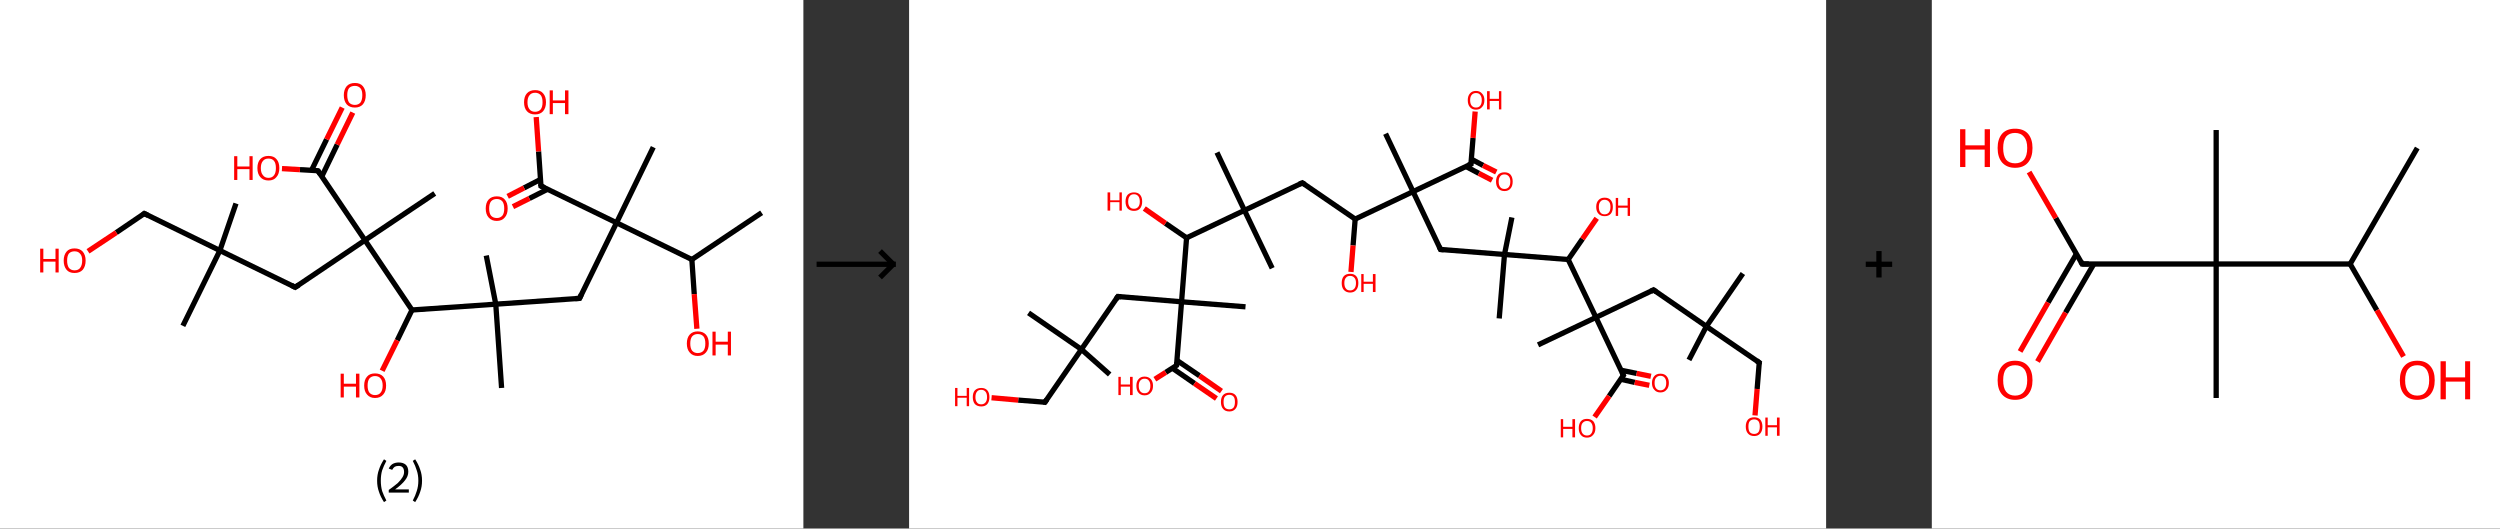 <?xml version='1.0' encoding='ASCII' standalone='yes'?>
<svg xmlns="http://www.w3.org/2000/svg" xmlns:xlink="http://www.w3.org/1999/xlink" version="1.1" width="946.0px" viewBox="0 0 946.0 200.0" height="200.0px">
  <rect x="0" y="0" width="946.0" height="200.0" fill="#333333" stroke="none"/>
  <g>
    <g transform="translate(0, 0) scale(1 1) "><!-- END OF HEADER -->
<rect style="opacity:1.0;fill:#FFFFFF;stroke:none" width="304.0" height="200.0" x="0.0" y="0.0"> </rect>
<path class="bond-0 atom-0 atom-1" d="M 288.2,80.5 L 261.8,98.2" style="fill:none;fill-rule:evenodd;stroke:#000000;stroke-width:2.0px;stroke-linecap:butt;stroke-linejoin:miter;stroke-opacity:1"/>
<path class="bond-1 atom-1 atom-2" d="M 261.8,98.2 L 262.7,111.3" style="fill:none;fill-rule:evenodd;stroke:#000000;stroke-width:2.0px;stroke-linecap:butt;stroke-linejoin:miter;stroke-opacity:1"/>
<path class="bond-1 atom-1 atom-2" d="M 262.7,111.3 L 263.7,124.4" style="fill:none;fill-rule:evenodd;stroke:#FF0000;stroke-width:2.0px;stroke-linecap:butt;stroke-linejoin:miter;stroke-opacity:1"/>
<path class="bond-2 atom-1 atom-3" d="M 261.8,98.2 L 233.3,84.3" style="fill:none;fill-rule:evenodd;stroke:#000000;stroke-width:2.0px;stroke-linecap:butt;stroke-linejoin:miter;stroke-opacity:1"/>
<path class="bond-3 atom-3 atom-4" d="M 233.3,84.3 L 247.2,55.7" style="fill:none;fill-rule:evenodd;stroke:#000000;stroke-width:2.0px;stroke-linecap:butt;stroke-linejoin:miter;stroke-opacity:1"/>
<path class="bond-4 atom-3 atom-5" d="M 233.3,84.3 L 219.3,112.9" style="fill:none;fill-rule:evenodd;stroke:#000000;stroke-width:2.0px;stroke-linecap:butt;stroke-linejoin:miter;stroke-opacity:1"/>
<path class="bond-5 atom-5 atom-6" d="M 219.3,112.9 L 187.6,115.1" style="fill:none;fill-rule:evenodd;stroke:#000000;stroke-width:2.0px;stroke-linecap:butt;stroke-linejoin:miter;stroke-opacity:1"/>
<path class="bond-6 atom-6 atom-7" d="M 187.6,115.1 L 184.0,96.7" style="fill:none;fill-rule:evenodd;stroke:#000000;stroke-width:2.0px;stroke-linecap:butt;stroke-linejoin:miter;stroke-opacity:1"/>
<path class="bond-7 atom-6 atom-8" d="M 187.6,115.1 L 189.8,146.8" style="fill:none;fill-rule:evenodd;stroke:#000000;stroke-width:2.0px;stroke-linecap:butt;stroke-linejoin:miter;stroke-opacity:1"/>
<path class="bond-8 atom-6 atom-9" d="M 187.6,115.1 L 155.9,117.3" style="fill:none;fill-rule:evenodd;stroke:#000000;stroke-width:2.0px;stroke-linecap:butt;stroke-linejoin:miter;stroke-opacity:1"/>
<path class="bond-9 atom-9 atom-10" d="M 155.9,117.3 L 150.3,128.8" style="fill:none;fill-rule:evenodd;stroke:#000000;stroke-width:2.0px;stroke-linecap:butt;stroke-linejoin:miter;stroke-opacity:1"/>
<path class="bond-9 atom-9 atom-10" d="M 150.3,128.8 L 144.6,140.3" style="fill:none;fill-rule:evenodd;stroke:#FF0000;stroke-width:2.0px;stroke-linecap:butt;stroke-linejoin:miter;stroke-opacity:1"/>
<path class="bond-10 atom-9 atom-11" d="M 155.9,117.3 L 138.1,90.9" style="fill:none;fill-rule:evenodd;stroke:#000000;stroke-width:2.0px;stroke-linecap:butt;stroke-linejoin:miter;stroke-opacity:1"/>
<path class="bond-11 atom-11 atom-12" d="M 138.1,90.9 L 164.5,73.2" style="fill:none;fill-rule:evenodd;stroke:#000000;stroke-width:2.0px;stroke-linecap:butt;stroke-linejoin:miter;stroke-opacity:1"/>
<path class="bond-12 atom-11 atom-13" d="M 138.1,90.9 L 111.7,108.7" style="fill:none;fill-rule:evenodd;stroke:#000000;stroke-width:2.0px;stroke-linecap:butt;stroke-linejoin:miter;stroke-opacity:1"/>
<path class="bond-13 atom-13 atom-14" d="M 111.7,108.7 L 83.2,94.8" style="fill:none;fill-rule:evenodd;stroke:#000000;stroke-width:2.0px;stroke-linecap:butt;stroke-linejoin:miter;stroke-opacity:1"/>
<path class="bond-14 atom-14 atom-15" d="M 83.2,94.8 L 69.2,123.3" style="fill:none;fill-rule:evenodd;stroke:#000000;stroke-width:2.0px;stroke-linecap:butt;stroke-linejoin:miter;stroke-opacity:1"/>
<path class="bond-15 atom-14 atom-16" d="M 83.2,94.8 L 89.3,77.0" style="fill:none;fill-rule:evenodd;stroke:#000000;stroke-width:2.0px;stroke-linecap:butt;stroke-linejoin:miter;stroke-opacity:1"/>
<path class="bond-16 atom-14 atom-17" d="M 83.2,94.8 L 54.6,80.8" style="fill:none;fill-rule:evenodd;stroke:#000000;stroke-width:2.0px;stroke-linecap:butt;stroke-linejoin:miter;stroke-opacity:1"/>
<path class="bond-17 atom-17 atom-18" d="M 54.6,80.8 L 44.0,88.0" style="fill:none;fill-rule:evenodd;stroke:#000000;stroke-width:2.0px;stroke-linecap:butt;stroke-linejoin:miter;stroke-opacity:1"/>
<path class="bond-17 atom-17 atom-18" d="M 44.0,88.0 L 33.3,95.1" style="fill:none;fill-rule:evenodd;stroke:#FF0000;stroke-width:2.0px;stroke-linecap:butt;stroke-linejoin:miter;stroke-opacity:1"/>
<path class="bond-18 atom-11 atom-19" d="M 138.1,90.9 L 120.3,64.6" style="fill:none;fill-rule:evenodd;stroke:#000000;stroke-width:2.0px;stroke-linecap:butt;stroke-linejoin:miter;stroke-opacity:1"/>
<path class="bond-19 atom-19 atom-20" d="M 121.8,66.7 L 127.6,54.7" style="fill:none;fill-rule:evenodd;stroke:#000000;stroke-width:2.0px;stroke-linecap:butt;stroke-linejoin:miter;stroke-opacity:1"/>
<path class="bond-19 atom-19 atom-20" d="M 127.6,54.7 L 133.5,42.6" style="fill:none;fill-rule:evenodd;stroke:#FF0000;stroke-width:2.0px;stroke-linecap:butt;stroke-linejoin:miter;stroke-opacity:1"/>
<path class="bond-19 atom-19 atom-20" d="M 117.9,64.4 L 123.6,52.7" style="fill:none;fill-rule:evenodd;stroke:#000000;stroke-width:2.0px;stroke-linecap:butt;stroke-linejoin:miter;stroke-opacity:1"/>
<path class="bond-19 atom-19 atom-20" d="M 123.6,52.7 L 129.5,40.7" style="fill:none;fill-rule:evenodd;stroke:#FF0000;stroke-width:2.0px;stroke-linecap:butt;stroke-linejoin:miter;stroke-opacity:1"/>
<path class="bond-20 atom-19 atom-21" d="M 120.3,64.6 L 113.5,64.2" style="fill:none;fill-rule:evenodd;stroke:#000000;stroke-width:2.0px;stroke-linecap:butt;stroke-linejoin:miter;stroke-opacity:1"/>
<path class="bond-20 atom-19 atom-21" d="M 113.5,64.2 L 106.7,63.8" style="fill:none;fill-rule:evenodd;stroke:#FF0000;stroke-width:2.0px;stroke-linecap:butt;stroke-linejoin:miter;stroke-opacity:1"/>
<path class="bond-21 atom-3 atom-22" d="M 233.3,84.3 L 204.7,70.4" style="fill:none;fill-rule:evenodd;stroke:#000000;stroke-width:2.0px;stroke-linecap:butt;stroke-linejoin:miter;stroke-opacity:1"/>
<path class="bond-22 atom-22 atom-23" d="M 204.5,67.9 L 198.3,71.1" style="fill:none;fill-rule:evenodd;stroke:#000000;stroke-width:2.0px;stroke-linecap:butt;stroke-linejoin:miter;stroke-opacity:1"/>
<path class="bond-22 atom-22 atom-23" d="M 198.3,71.1 L 192.1,74.3" style="fill:none;fill-rule:evenodd;stroke:#FF0000;stroke-width:2.0px;stroke-linecap:butt;stroke-linejoin:miter;stroke-opacity:1"/>
<path class="bond-22 atom-22 atom-23" d="M 207.2,71.6 L 200.3,75.1" style="fill:none;fill-rule:evenodd;stroke:#000000;stroke-width:2.0px;stroke-linecap:butt;stroke-linejoin:miter;stroke-opacity:1"/>
<path class="bond-22 atom-22 atom-23" d="M 200.3,75.1 L 194.1,78.2" style="fill:none;fill-rule:evenodd;stroke:#FF0000;stroke-width:2.0px;stroke-linecap:butt;stroke-linejoin:miter;stroke-opacity:1"/>
<path class="bond-23 atom-22 atom-24" d="M 204.7,70.4 L 203.8,57.3" style="fill:none;fill-rule:evenodd;stroke:#000000;stroke-width:2.0px;stroke-linecap:butt;stroke-linejoin:miter;stroke-opacity:1"/>
<path class="bond-23 atom-22 atom-24" d="M 203.8,57.3 L 202.9,44.3" style="fill:none;fill-rule:evenodd;stroke:#FF0000;stroke-width:2.0px;stroke-linecap:butt;stroke-linejoin:miter;stroke-opacity:1"/>
<path d="M 220.0,111.4 L 219.3,112.9 L 217.7,113.0" style="fill:none;stroke:#000000;stroke-width:2.0px;stroke-linecap:butt;stroke-linejoin:miter;stroke-opacity:1;"/>
<path d="M 113.1,107.8 L 111.7,108.7 L 110.3,108.0" style="fill:none;stroke:#000000;stroke-width:2.0px;stroke-linecap:butt;stroke-linejoin:miter;stroke-opacity:1;"/>
<path d="M 56.0,81.5 L 54.6,80.8 L 54.1,81.2" style="fill:none;stroke:#000000;stroke-width:2.0px;stroke-linecap:butt;stroke-linejoin:miter;stroke-opacity:1;"/>
<path d="M 121.2,65.9 L 120.3,64.6 L 120.0,64.5" style="fill:none;stroke:#000000;stroke-width:2.0px;stroke-linecap:butt;stroke-linejoin:miter;stroke-opacity:1;"/>
<path d="M 206.1,71.0 L 204.7,70.4 L 204.6,69.7" style="fill:none;stroke:#000000;stroke-width:2.0px;stroke-linecap:butt;stroke-linejoin:miter;stroke-opacity:1;"/>
<path class="atom-2" d="M 259.9 130.0 Q 259.9 127.8, 261.0 126.6 Q 262.1 125.4, 264.0 125.4 Q 266.0 125.4, 267.1 126.6 Q 268.2 127.8, 268.2 130.0 Q 268.2 132.2, 267.1 133.4 Q 266.0 134.7, 264.0 134.7 Q 262.1 134.7, 261.0 133.4 Q 259.9 132.2, 259.9 130.0 M 264.0 133.6 Q 265.4 133.6, 266.2 132.7 Q 266.9 131.8, 266.9 130.0 Q 266.9 128.2, 266.2 127.3 Q 265.4 126.4, 264.0 126.4 Q 262.7 126.4, 261.9 127.3 Q 261.2 128.2, 261.2 130.0 Q 261.2 131.8, 261.9 132.7 Q 262.7 133.6, 264.0 133.6 " fill="#FF0000"/>
<path class="atom-2" d="M 269.6 125.5 L 270.8 125.5 L 270.8 129.3 L 275.4 129.3 L 275.4 125.5 L 276.6 125.5 L 276.6 134.5 L 275.4 134.5 L 275.4 130.4 L 270.8 130.4 L 270.8 134.5 L 269.6 134.5 L 269.6 125.5 " fill="#FF0000"/>
<path class="atom-10" d="M 128.9 141.4 L 130.1 141.4 L 130.1 145.2 L 134.7 145.2 L 134.7 141.4 L 136.0 141.4 L 136.0 150.4 L 134.7 150.4 L 134.7 146.3 L 130.1 146.3 L 130.1 150.4 L 128.9 150.4 L 128.9 141.4 " fill="#FF0000"/>
<path class="atom-10" d="M 137.8 145.9 Q 137.8 143.7, 138.9 142.5 Q 139.9 141.3, 141.9 141.3 Q 143.9 141.3, 145.0 142.5 Q 146.1 143.7, 146.1 145.9 Q 146.1 148.1, 145.0 149.3 Q 143.9 150.6, 141.9 150.6 Q 140.0 150.6, 138.9 149.3 Q 137.8 148.1, 137.8 145.9 M 141.9 149.5 Q 143.3 149.5, 144.0 148.6 Q 144.8 147.7, 144.8 145.9 Q 144.8 144.1, 144.0 143.2 Q 143.3 142.3, 141.9 142.3 Q 140.6 142.3, 139.8 143.2 Q 139.1 144.1, 139.1 145.9 Q 139.1 147.7, 139.8 148.6 Q 140.6 149.5, 141.9 149.5 " fill="#FF0000"/>
<path class="atom-18" d="M 15.2 94.1 L 16.4 94.1 L 16.4 98.0 L 21.0 98.0 L 21.0 94.1 L 22.2 94.1 L 22.2 103.1 L 21.0 103.1 L 21.0 99.0 L 16.4 99.0 L 16.4 103.1 L 15.2 103.1 L 15.2 94.1 " fill="#FF0000"/>
<path class="atom-18" d="M 24.1 98.6 Q 24.1 96.5, 25.2 95.2 Q 26.2 94.0, 28.2 94.0 Q 30.2 94.0, 31.3 95.2 Q 32.4 96.5, 32.4 98.6 Q 32.4 100.8, 31.3 102.1 Q 30.2 103.3, 28.2 103.3 Q 26.2 103.3, 25.2 102.1 Q 24.1 100.8, 24.1 98.6 M 28.2 102.3 Q 29.6 102.3, 30.3 101.4 Q 31.1 100.4, 31.1 98.6 Q 31.1 96.8, 30.3 96.0 Q 29.6 95.1, 28.2 95.1 Q 26.9 95.1, 26.1 95.9 Q 25.4 96.8, 25.4 98.6 Q 25.4 100.4, 26.1 101.4 Q 26.9 102.3, 28.2 102.3 " fill="#FF0000"/>
<path class="atom-20" d="M 130.1 36.0 Q 130.1 33.9, 131.2 32.6 Q 132.3 31.4, 134.3 31.4 Q 136.3 31.4, 137.3 32.6 Q 138.4 33.9, 138.4 36.0 Q 138.4 38.2, 137.3 39.5 Q 136.2 40.7, 134.3 40.7 Q 132.3 40.7, 131.2 39.5 Q 130.1 38.2, 130.1 36.0 M 134.3 39.7 Q 135.6 39.7, 136.4 38.8 Q 137.1 37.8, 137.1 36.0 Q 137.1 34.2, 136.4 33.4 Q 135.6 32.5, 134.3 32.5 Q 132.9 32.5, 132.1 33.3 Q 131.4 34.2, 131.4 36.0 Q 131.4 37.8, 132.1 38.8 Q 132.9 39.7, 134.3 39.7 " fill="#FF0000"/>
<path class="atom-21" d="M 88.6 59.1 L 89.8 59.1 L 89.8 63.0 L 94.4 63.0 L 94.4 59.1 L 95.6 59.1 L 95.6 68.1 L 94.4 68.1 L 94.4 64.0 L 89.8 64.0 L 89.8 68.1 L 88.6 68.1 L 88.6 59.1 " fill="#FF0000"/>
<path class="atom-21" d="M 97.4 63.6 Q 97.4 61.4, 98.5 60.2 Q 99.6 59.0, 101.6 59.0 Q 103.6 59.0, 104.6 60.2 Q 105.7 61.4, 105.7 63.6 Q 105.7 65.8, 104.6 67.0 Q 103.6 68.3, 101.6 68.3 Q 99.6 68.3, 98.5 67.0 Q 97.4 65.8, 97.4 63.6 M 101.6 67.3 Q 103.0 67.3, 103.7 66.3 Q 104.4 65.4, 104.4 63.6 Q 104.4 61.8, 103.7 60.9 Q 103.0 60.0, 101.6 60.0 Q 100.2 60.0, 99.5 60.9 Q 98.7 61.8, 98.7 63.6 Q 98.7 65.4, 99.5 66.3 Q 100.2 67.3, 101.6 67.3 " fill="#FF0000"/>
<path class="atom-23" d="M 183.8 78.9 Q 183.8 76.7, 184.9 75.5 Q 186.0 74.3, 188.0 74.3 Q 190.0 74.3, 191.0 75.5 Q 192.1 76.7, 192.1 78.9 Q 192.1 81.1, 191.0 82.3 Q 189.9 83.6, 188.0 83.6 Q 186.0 83.6, 184.9 82.3 Q 183.8 81.1, 183.8 78.9 M 188.0 82.5 Q 189.3 82.5, 190.1 81.6 Q 190.8 80.7, 190.8 78.9 Q 190.8 77.1, 190.1 76.2 Q 189.3 75.3, 188.0 75.3 Q 186.6 75.3, 185.8 76.2 Q 185.1 77.1, 185.1 78.9 Q 185.1 80.7, 185.8 81.6 Q 186.6 82.5, 188.0 82.5 " fill="#FF0000"/>
<path class="atom-24" d="M 198.3 38.7 Q 198.3 36.5, 199.4 35.3 Q 200.5 34.1, 202.5 34.1 Q 204.5 34.1, 205.5 35.3 Q 206.6 36.5, 206.6 38.7 Q 206.6 40.8, 205.5 42.1 Q 204.4 43.3, 202.5 43.3 Q 200.5 43.3, 199.4 42.1 Q 198.3 40.9, 198.3 38.7 M 202.5 42.3 Q 203.8 42.3, 204.6 41.4 Q 205.3 40.5, 205.3 38.7 Q 205.3 36.9, 204.6 36.0 Q 203.8 35.1, 202.5 35.1 Q 201.1 35.1, 200.4 36.0 Q 199.6 36.9, 199.6 38.7 Q 199.6 40.5, 200.4 41.4 Q 201.1 42.3, 202.5 42.3 " fill="#FF0000"/>
<path class="atom-24" d="M 208.0 34.2 L 209.2 34.2 L 209.2 38.0 L 213.8 38.0 L 213.8 34.2 L 215.1 34.2 L 215.1 43.2 L 213.8 43.2 L 213.8 39.0 L 209.2 39.0 L 209.2 43.2 L 208.0 43.2 L 208.0 34.2 " fill="#FF0000"/>
<path class="legend" d="M 142.7 181.9 Q 142.7 179.6, 143.4 177.7 Q 144.0 175.8, 145.3 173.8 L 146.2 174.4 Q 145.2 176.3, 144.6 178.0 Q 144.1 179.7, 144.1 181.9 Q 144.1 184.0, 144.6 185.8 Q 145.2 187.5, 146.2 189.4 L 145.3 190.0 Q 144.0 188.0, 143.4 186.1 Q 142.7 184.2, 142.7 181.9 " fill="#000000"/>
<path class="legend" d="M 147.1 177.3 Q 147.6 176.2, 148.5 175.6 Q 149.5 175.0, 150.9 175.0 Q 152.6 175.0, 153.6 175.9 Q 154.5 176.8, 154.5 178.5 Q 154.5 180.2, 153.3 181.7 Q 152.1 183.3, 149.5 185.2 L 154.7 185.2 L 154.7 186.4 L 147.1 186.4 L 147.1 185.4 Q 149.2 183.9, 150.5 182.8 Q 151.7 181.6, 152.3 180.6 Q 152.9 179.6, 152.9 178.6 Q 152.9 177.5, 152.4 176.9 Q 151.9 176.3, 150.9 176.3 Q 150.0 176.3, 149.4 176.6 Q 148.8 177.0, 148.4 177.8 L 147.1 177.3 " fill="#000000"/>
<path class="legend" d="M 159.7 181.9 Q 159.7 184.2, 159.0 186.1 Q 158.4 188.0, 157.1 190.0 L 156.2 189.4 Q 157.2 187.5, 157.7 185.8 Q 158.3 184.0, 158.3 181.9 Q 158.3 179.7, 157.7 178.0 Q 157.2 176.3, 156.2 174.4 L 157.1 173.8 Q 158.4 175.8, 159.0 177.7 Q 159.7 179.6, 159.7 181.9 " fill="#000000"/>
</g>
    <g transform="translate(304.0, 0) scale(1 1) "><line x1="5" y1="100" x2="35" y2="100" style="stroke:rgb(0,0,0);stroke-width:2"/>
  <line x1="34" y1="100" x2="29" y2="95" style="stroke:rgb(0,0,0);stroke-width:2"/>
  <line x1="34" y1="100" x2="29" y2="105" style="stroke:rgb(0,0,0);stroke-width:2"/>
</g>
    <g transform="translate(344.0, 0) scale(1 1) "><!-- END OF HEADER -->
<rect style="opacity:1.0;fill:#FFFFFF;stroke:none" width="347.0" height="200.0" x="0.0" y="0.0"> </rect>
<path class="bond-0 atom-0 atom-1" d="M 75.9,141.7 L 65.2,132.2" style="fill:none;fill-rule:evenodd;stroke:#000000;stroke-width:2.0px;stroke-linecap:butt;stroke-linejoin:miter;stroke-opacity:1"/>
<path class="bond-1 atom-1 atom-2" d="M 65.2,132.2 L 45.2,118.4" style="fill:none;fill-rule:evenodd;stroke:#000000;stroke-width:2.0px;stroke-linecap:butt;stroke-linejoin:miter;stroke-opacity:1"/>
<path class="bond-2 atom-1 atom-3" d="M 65.2,132.2 L 51.4,152.2" style="fill:none;fill-rule:evenodd;stroke:#000000;stroke-width:2.0px;stroke-linecap:butt;stroke-linejoin:miter;stroke-opacity:1"/>
<path class="bond-3 atom-3 atom-4" d="M 51.4,152.2 L 41.3,151.4" style="fill:none;fill-rule:evenodd;stroke:#000000;stroke-width:2.0px;stroke-linecap:butt;stroke-linejoin:miter;stroke-opacity:1"/>
<path class="bond-3 atom-3 atom-4" d="M 41.3,151.4 L 31.2,150.5" style="fill:none;fill-rule:evenodd;stroke:#FF0000;stroke-width:2.0px;stroke-linecap:butt;stroke-linejoin:miter;stroke-opacity:1"/>
<path class="bond-4 atom-1 atom-5" d="M 65.2,132.2 L 79.0,112.2" style="fill:none;fill-rule:evenodd;stroke:#000000;stroke-width:2.0px;stroke-linecap:butt;stroke-linejoin:miter;stroke-opacity:1"/>
<path class="bond-5 atom-5 atom-6" d="M 79.0,112.2 L 103.1,114.2" style="fill:none;fill-rule:evenodd;stroke:#000000;stroke-width:2.0px;stroke-linecap:butt;stroke-linejoin:miter;stroke-opacity:1"/>
<path class="bond-6 atom-6 atom-7" d="M 103.1,114.2 L 127.3,116.1" style="fill:none;fill-rule:evenodd;stroke:#000000;stroke-width:2.0px;stroke-linecap:butt;stroke-linejoin:miter;stroke-opacity:1"/>
<path class="bond-7 atom-6 atom-8" d="M 103.1,114.2 L 101.2,138.3" style="fill:none;fill-rule:evenodd;stroke:#000000;stroke-width:2.0px;stroke-linecap:butt;stroke-linejoin:miter;stroke-opacity:1"/>
<path class="bond-8 atom-8 atom-9" d="M 99.6,139.3 L 108.0,145.1" style="fill:none;fill-rule:evenodd;stroke:#000000;stroke-width:2.0px;stroke-linecap:butt;stroke-linejoin:miter;stroke-opacity:1"/>
<path class="bond-8 atom-8 atom-9" d="M 108.0,145.1 L 116.3,150.8" style="fill:none;fill-rule:evenodd;stroke:#FF0000;stroke-width:2.0px;stroke-linecap:butt;stroke-linejoin:miter;stroke-opacity:1"/>
<path class="bond-8 atom-8 atom-9" d="M 101.4,136.4 L 109.9,142.2" style="fill:none;fill-rule:evenodd;stroke:#000000;stroke-width:2.0px;stroke-linecap:butt;stroke-linejoin:miter;stroke-opacity:1"/>
<path class="bond-8 atom-8 atom-9" d="M 109.9,142.2 L 118.2,148.0" style="fill:none;fill-rule:evenodd;stroke:#FF0000;stroke-width:2.0px;stroke-linecap:butt;stroke-linejoin:miter;stroke-opacity:1"/>
<path class="bond-9 atom-8 atom-10" d="M 101.2,138.3 L 97.1,140.9" style="fill:none;fill-rule:evenodd;stroke:#000000;stroke-width:2.0px;stroke-linecap:butt;stroke-linejoin:miter;stroke-opacity:1"/>
<path class="bond-9 atom-8 atom-10" d="M 97.1,140.9 L 93.0,143.5" style="fill:none;fill-rule:evenodd;stroke:#FF0000;stroke-width:2.0px;stroke-linecap:butt;stroke-linejoin:miter;stroke-opacity:1"/>
<path class="bond-10 atom-6 atom-11" d="M 103.1,114.2 L 105.0,90.0" style="fill:none;fill-rule:evenodd;stroke:#000000;stroke-width:2.0px;stroke-linecap:butt;stroke-linejoin:miter;stroke-opacity:1"/>
<path class="bond-11 atom-11 atom-12" d="M 105.0,90.0 L 97.0,84.5" style="fill:none;fill-rule:evenodd;stroke:#000000;stroke-width:2.0px;stroke-linecap:butt;stroke-linejoin:miter;stroke-opacity:1"/>
<path class="bond-11 atom-11 atom-12" d="M 97.0,84.5 L 89.0,78.9" style="fill:none;fill-rule:evenodd;stroke:#FF0000;stroke-width:2.0px;stroke-linecap:butt;stroke-linejoin:miter;stroke-opacity:1"/>
<path class="bond-12 atom-11 atom-13" d="M 105.0,90.0 L 126.9,79.6" style="fill:none;fill-rule:evenodd;stroke:#000000;stroke-width:2.0px;stroke-linecap:butt;stroke-linejoin:miter;stroke-opacity:1"/>
<path class="bond-13 atom-13 atom-14" d="M 126.9,79.6 L 116.5,57.7" style="fill:none;fill-rule:evenodd;stroke:#000000;stroke-width:2.0px;stroke-linecap:butt;stroke-linejoin:miter;stroke-opacity:1"/>
<path class="bond-14 atom-13 atom-15" d="M 126.9,79.6 L 137.4,101.5" style="fill:none;fill-rule:evenodd;stroke:#000000;stroke-width:2.0px;stroke-linecap:butt;stroke-linejoin:miter;stroke-opacity:1"/>
<path class="bond-15 atom-13 atom-16" d="M 126.9,79.6 L 148.8,69.2" style="fill:none;fill-rule:evenodd;stroke:#000000;stroke-width:2.0px;stroke-linecap:butt;stroke-linejoin:miter;stroke-opacity:1"/>
<path class="bond-16 atom-16 atom-17" d="M 148.8,69.2 L 168.8,82.9" style="fill:none;fill-rule:evenodd;stroke:#000000;stroke-width:2.0px;stroke-linecap:butt;stroke-linejoin:miter;stroke-opacity:1"/>
<path class="bond-17 atom-17 atom-18" d="M 168.8,82.9 L 168.0,92.9" style="fill:none;fill-rule:evenodd;stroke:#000000;stroke-width:2.0px;stroke-linecap:butt;stroke-linejoin:miter;stroke-opacity:1"/>
<path class="bond-17 atom-17 atom-18" d="M 168.0,92.9 L 167.2,102.9" style="fill:none;fill-rule:evenodd;stroke:#FF0000;stroke-width:2.0px;stroke-linecap:butt;stroke-linejoin:miter;stroke-opacity:1"/>
<path class="bond-18 atom-17 atom-19" d="M 168.8,82.9 L 190.7,72.5" style="fill:none;fill-rule:evenodd;stroke:#000000;stroke-width:2.0px;stroke-linecap:butt;stroke-linejoin:miter;stroke-opacity:1"/>
<path class="bond-19 atom-19 atom-20" d="M 190.7,72.5 L 180.3,50.6" style="fill:none;fill-rule:evenodd;stroke:#000000;stroke-width:2.0px;stroke-linecap:butt;stroke-linejoin:miter;stroke-opacity:1"/>
<path class="bond-20 atom-19 atom-21" d="M 190.7,72.5 L 201.1,94.4" style="fill:none;fill-rule:evenodd;stroke:#000000;stroke-width:2.0px;stroke-linecap:butt;stroke-linejoin:miter;stroke-opacity:1"/>
<path class="bond-21 atom-21 atom-22" d="M 201.1,94.4 L 225.3,96.3" style="fill:none;fill-rule:evenodd;stroke:#000000;stroke-width:2.0px;stroke-linecap:butt;stroke-linejoin:miter;stroke-opacity:1"/>
<path class="bond-22 atom-22 atom-23" d="M 225.3,96.3 L 228.1,82.3" style="fill:none;fill-rule:evenodd;stroke:#000000;stroke-width:2.0px;stroke-linecap:butt;stroke-linejoin:miter;stroke-opacity:1"/>
<path class="bond-23 atom-22 atom-24" d="M 225.3,96.3 L 223.3,120.5" style="fill:none;fill-rule:evenodd;stroke:#000000;stroke-width:2.0px;stroke-linecap:butt;stroke-linejoin:miter;stroke-opacity:1"/>
<path class="bond-24 atom-22 atom-25" d="M 225.3,96.3 L 249.4,98.2" style="fill:none;fill-rule:evenodd;stroke:#000000;stroke-width:2.0px;stroke-linecap:butt;stroke-linejoin:miter;stroke-opacity:1"/>
<path class="bond-25 atom-25 atom-26" d="M 249.4,98.2 L 254.8,90.4" style="fill:none;fill-rule:evenodd;stroke:#000000;stroke-width:2.0px;stroke-linecap:butt;stroke-linejoin:miter;stroke-opacity:1"/>
<path class="bond-25 atom-25 atom-26" d="M 254.8,90.4 L 260.2,82.6" style="fill:none;fill-rule:evenodd;stroke:#FF0000;stroke-width:2.0px;stroke-linecap:butt;stroke-linejoin:miter;stroke-opacity:1"/>
<path class="bond-26 atom-25 atom-27" d="M 249.4,98.2 L 259.9,120.1" style="fill:none;fill-rule:evenodd;stroke:#000000;stroke-width:2.0px;stroke-linecap:butt;stroke-linejoin:miter;stroke-opacity:1"/>
<path class="bond-27 atom-27 atom-28" d="M 259.9,120.1 L 238.0,130.5" style="fill:none;fill-rule:evenodd;stroke:#000000;stroke-width:2.0px;stroke-linecap:butt;stroke-linejoin:miter;stroke-opacity:1"/>
<path class="bond-28 atom-27 atom-29" d="M 259.9,120.1 L 281.7,109.7" style="fill:none;fill-rule:evenodd;stroke:#000000;stroke-width:2.0px;stroke-linecap:butt;stroke-linejoin:miter;stroke-opacity:1"/>
<path class="bond-29 atom-29 atom-30" d="M 281.7,109.7 L 301.7,123.5" style="fill:none;fill-rule:evenodd;stroke:#000000;stroke-width:2.0px;stroke-linecap:butt;stroke-linejoin:miter;stroke-opacity:1"/>
<path class="bond-30 atom-30 atom-31" d="M 301.7,123.5 L 295.1,136.2" style="fill:none;fill-rule:evenodd;stroke:#000000;stroke-width:2.0px;stroke-linecap:butt;stroke-linejoin:miter;stroke-opacity:1"/>
<path class="bond-31 atom-30 atom-32" d="M 301.7,123.5 L 315.5,103.5" style="fill:none;fill-rule:evenodd;stroke:#000000;stroke-width:2.0px;stroke-linecap:butt;stroke-linejoin:miter;stroke-opacity:1"/>
<path class="bond-32 atom-30 atom-33" d="M 301.7,123.5 L 321.7,137.2" style="fill:none;fill-rule:evenodd;stroke:#000000;stroke-width:2.0px;stroke-linecap:butt;stroke-linejoin:miter;stroke-opacity:1"/>
<path class="bond-33 atom-33 atom-34" d="M 321.7,137.2 L 320.9,147.2" style="fill:none;fill-rule:evenodd;stroke:#000000;stroke-width:2.0px;stroke-linecap:butt;stroke-linejoin:miter;stroke-opacity:1"/>
<path class="bond-33 atom-33 atom-34" d="M 320.9,147.2 L 320.1,157.2" style="fill:none;fill-rule:evenodd;stroke:#FF0000;stroke-width:2.0px;stroke-linecap:butt;stroke-linejoin:miter;stroke-opacity:1"/>
<path class="bond-34 atom-27 atom-35" d="M 259.9,120.1 L 270.3,142.0" style="fill:none;fill-rule:evenodd;stroke:#000000;stroke-width:2.0px;stroke-linecap:butt;stroke-linejoin:miter;stroke-opacity:1"/>
<path class="bond-35 atom-35 atom-36" d="M 269.2,143.5 L 274.6,144.7" style="fill:none;fill-rule:evenodd;stroke:#000000;stroke-width:2.0px;stroke-linecap:butt;stroke-linejoin:miter;stroke-opacity:1"/>
<path class="bond-35 atom-35 atom-36" d="M 274.6,144.7 L 280.1,145.8" style="fill:none;fill-rule:evenodd;stroke:#FF0000;stroke-width:2.0px;stroke-linecap:butt;stroke-linejoin:miter;stroke-opacity:1"/>
<path class="bond-35 atom-35 atom-36" d="M 269.4,140.1 L 275.3,141.3" style="fill:none;fill-rule:evenodd;stroke:#000000;stroke-width:2.0px;stroke-linecap:butt;stroke-linejoin:miter;stroke-opacity:1"/>
<path class="bond-35 atom-35 atom-36" d="M 275.3,141.3 L 280.7,142.4" style="fill:none;fill-rule:evenodd;stroke:#FF0000;stroke-width:2.0px;stroke-linecap:butt;stroke-linejoin:miter;stroke-opacity:1"/>
<path class="bond-36 atom-35 atom-37" d="M 270.3,142.0 L 264.9,149.9" style="fill:none;fill-rule:evenodd;stroke:#000000;stroke-width:2.0px;stroke-linecap:butt;stroke-linejoin:miter;stroke-opacity:1"/>
<path class="bond-36 atom-35 atom-37" d="M 264.9,149.9 L 259.4,157.8" style="fill:none;fill-rule:evenodd;stroke:#FF0000;stroke-width:2.0px;stroke-linecap:butt;stroke-linejoin:miter;stroke-opacity:1"/>
<path class="bond-37 atom-19 atom-38" d="M 190.7,72.5 L 212.6,62.1" style="fill:none;fill-rule:evenodd;stroke:#000000;stroke-width:2.0px;stroke-linecap:butt;stroke-linejoin:miter;stroke-opacity:1"/>
<path class="bond-38 atom-38 atom-39" d="M 210.7,63.0 L 215.6,65.6" style="fill:none;fill-rule:evenodd;stroke:#000000;stroke-width:2.0px;stroke-linecap:butt;stroke-linejoin:miter;stroke-opacity:1"/>
<path class="bond-38 atom-38 atom-39" d="M 215.6,65.6 L 220.6,68.2" style="fill:none;fill-rule:evenodd;stroke:#FF0000;stroke-width:2.0px;stroke-linecap:butt;stroke-linejoin:miter;stroke-opacity:1"/>
<path class="bond-38 atom-38 atom-39" d="M 212.7,60.2 L 217.2,62.6" style="fill:none;fill-rule:evenodd;stroke:#000000;stroke-width:2.0px;stroke-linecap:butt;stroke-linejoin:miter;stroke-opacity:1"/>
<path class="bond-38 atom-38 atom-39" d="M 217.2,62.6 L 222.2,65.1" style="fill:none;fill-rule:evenodd;stroke:#FF0000;stroke-width:2.0px;stroke-linecap:butt;stroke-linejoin:miter;stroke-opacity:1"/>
<path class="bond-39 atom-38 atom-40" d="M 212.6,62.1 L 213.4,52.2" style="fill:none;fill-rule:evenodd;stroke:#000000;stroke-width:2.0px;stroke-linecap:butt;stroke-linejoin:miter;stroke-opacity:1"/>
<path class="bond-39 atom-38 atom-40" d="M 213.4,52.2 L 214.2,42.2" style="fill:none;fill-rule:evenodd;stroke:#FF0000;stroke-width:2.0px;stroke-linecap:butt;stroke-linejoin:miter;stroke-opacity:1"/>
<path d="M 52.1,151.2 L 51.4,152.2 L 50.9,152.1" style="fill:none;stroke:#000000;stroke-width:2.0px;stroke-linecap:butt;stroke-linejoin:miter;stroke-opacity:1;"/>
<path d="M 78.3,113.2 L 79.0,112.2 L 80.2,112.3" style="fill:none;stroke:#000000;stroke-width:2.0px;stroke-linecap:butt;stroke-linejoin:miter;stroke-opacity:1;"/>
<path d="M 101.3,137.1 L 101.2,138.3 L 101.0,138.5" style="fill:none;stroke:#000000;stroke-width:2.0px;stroke-linecap:butt;stroke-linejoin:miter;stroke-opacity:1;"/>
<path d="M 147.7,69.7 L 148.8,69.2 L 149.8,69.8" style="fill:none;stroke:#000000;stroke-width:2.0px;stroke-linecap:butt;stroke-linejoin:miter;stroke-opacity:1;"/>
<path d="M 200.6,93.3 L 201.1,94.4 L 202.3,94.5" style="fill:none;stroke:#000000;stroke-width:2.0px;stroke-linecap:butt;stroke-linejoin:miter;stroke-opacity:1;"/>
<path d="M 280.7,110.2 L 281.7,109.7 L 282.7,110.4" style="fill:none;stroke:#000000;stroke-width:2.0px;stroke-linecap:butt;stroke-linejoin:miter;stroke-opacity:1;"/>
<path d="M 320.7,136.5 L 321.7,137.2 L 321.6,137.7" style="fill:none;stroke:#000000;stroke-width:2.0px;stroke-linecap:butt;stroke-linejoin:miter;stroke-opacity:1;"/>
<path d="M 269.8,140.9 L 270.3,142.0 L 270.0,142.4" style="fill:none;stroke:#000000;stroke-width:2.0px;stroke-linecap:butt;stroke-linejoin:miter;stroke-opacity:1;"/>
<path d="M 211.5,62.6 L 212.6,62.1 L 212.6,61.6" style="fill:none;stroke:#000000;stroke-width:2.0px;stroke-linecap:butt;stroke-linejoin:miter;stroke-opacity:1;"/>
<path class="atom-4" d="M 17.4 146.8 L 18.3 146.8 L 18.3 149.8 L 21.8 149.8 L 21.8 146.8 L 22.7 146.8 L 22.7 153.7 L 21.8 153.7 L 21.8 150.5 L 18.3 150.5 L 18.3 153.7 L 17.4 153.7 L 17.4 146.8 " fill="#FF0000"/>
<path class="atom-4" d="M 24.1 150.3 Q 24.1 148.6, 24.9 147.7 Q 25.8 146.8, 27.3 146.8 Q 28.8 146.8, 29.6 147.7 Q 30.4 148.6, 30.4 150.3 Q 30.4 151.9, 29.6 152.9 Q 28.8 153.8, 27.3 153.8 Q 25.8 153.8, 24.9 152.9 Q 24.1 151.9, 24.1 150.3 M 27.3 153.0 Q 28.3 153.0, 28.9 152.3 Q 29.5 151.6, 29.5 150.3 Q 29.5 148.9, 28.9 148.2 Q 28.3 147.5, 27.3 147.5 Q 26.2 147.5, 25.7 148.2 Q 25.1 148.9, 25.1 150.3 Q 25.1 151.6, 25.7 152.3 Q 26.2 153.0, 27.3 153.0 " fill="#FF0000"/>
<path class="atom-9" d="M 118.0 152.1 Q 118.0 150.4, 118.8 149.5 Q 119.6 148.6, 121.2 148.6 Q 122.7 148.6, 123.5 149.5 Q 124.3 150.4, 124.3 152.1 Q 124.3 153.8, 123.5 154.7 Q 122.7 155.7, 121.2 155.7 Q 119.6 155.7, 118.8 154.7 Q 118.0 153.8, 118.0 152.1 M 121.2 154.9 Q 122.2 154.9, 122.8 154.2 Q 123.3 153.5, 123.3 152.1 Q 123.3 150.7, 122.8 150.1 Q 122.2 149.4, 121.2 149.4 Q 120.1 149.4, 119.5 150.1 Q 119.0 150.7, 119.0 152.1 Q 119.0 153.5, 119.5 154.2 Q 120.1 154.9, 121.2 154.9 " fill="#FF0000"/>
<path class="atom-10" d="M 79.2 142.6 L 80.1 142.6 L 80.1 145.5 L 83.6 145.5 L 83.6 142.6 L 84.6 142.6 L 84.6 149.5 L 83.6 149.5 L 83.6 146.3 L 80.1 146.3 L 80.1 149.5 L 79.2 149.5 L 79.2 142.6 " fill="#FF0000"/>
<path class="atom-10" d="M 86.0 146.0 Q 86.0 144.4, 86.8 143.5 Q 87.6 142.5, 89.1 142.5 Q 90.6 142.5, 91.5 143.5 Q 92.3 144.4, 92.3 146.0 Q 92.3 147.7, 91.4 148.6 Q 90.6 149.6, 89.1 149.6 Q 87.6 149.6, 86.8 148.6 Q 86.0 147.7, 86.0 146.0 M 89.1 148.8 Q 90.2 148.8, 90.7 148.1 Q 91.3 147.4, 91.3 146.0 Q 91.3 144.7, 90.7 144.0 Q 90.2 143.3, 89.1 143.3 Q 88.1 143.3, 87.5 144.0 Q 86.9 144.7, 86.9 146.0 Q 86.9 147.4, 87.5 148.1 Q 88.1 148.8, 89.1 148.8 " fill="#FF0000"/>
<path class="atom-12" d="M 75.1 72.8 L 76.1 72.8 L 76.1 75.8 L 79.6 75.8 L 79.6 72.8 L 80.5 72.8 L 80.5 79.7 L 79.6 79.7 L 79.6 76.5 L 76.1 76.5 L 76.1 79.7 L 75.1 79.7 L 75.1 72.8 " fill="#FF0000"/>
<path class="atom-12" d="M 81.9 76.3 Q 81.9 74.6, 82.7 73.7 Q 83.6 72.8, 85.1 72.8 Q 86.6 72.8, 87.4 73.7 Q 88.2 74.6, 88.2 76.3 Q 88.2 77.9, 87.4 78.9 Q 86.6 79.8, 85.1 79.8 Q 83.6 79.8, 82.7 78.9 Q 81.9 77.9, 81.9 76.3 M 85.1 79.0 Q 86.1 79.0, 86.7 78.3 Q 87.3 77.6, 87.3 76.3 Q 87.3 74.9, 86.7 74.2 Q 86.1 73.5, 85.1 73.5 Q 84.0 73.5, 83.5 74.2 Q 82.9 74.9, 82.9 76.3 Q 82.9 77.6, 83.5 78.3 Q 84.0 79.0, 85.1 79.0 " fill="#FF0000"/>
<path class="atom-18" d="M 163.7 107.1 Q 163.7 105.4, 164.5 104.5 Q 165.3 103.6, 166.9 103.6 Q 168.4 103.6, 169.2 104.5 Q 170.0 105.4, 170.0 107.1 Q 170.0 108.8, 169.2 109.7 Q 168.4 110.7, 166.9 110.7 Q 165.4 110.7, 164.5 109.7 Q 163.7 108.8, 163.7 107.1 M 166.9 109.9 Q 167.9 109.9, 168.5 109.2 Q 169.1 108.5, 169.1 107.1 Q 169.1 105.7, 168.5 105.1 Q 167.9 104.4, 166.9 104.4 Q 165.8 104.4, 165.3 105.1 Q 164.7 105.7, 164.7 107.1 Q 164.7 108.5, 165.3 109.2 Q 165.8 109.9, 166.9 109.9 " fill="#FF0000"/>
<path class="atom-18" d="M 171.1 103.7 L 172.0 103.7 L 172.0 106.6 L 175.5 106.6 L 175.5 103.7 L 176.5 103.7 L 176.5 110.5 L 175.5 110.5 L 175.5 107.4 L 172.0 107.4 L 172.0 110.5 L 171.1 110.5 L 171.1 103.7 " fill="#FF0000"/>
<path class="atom-26" d="M 260.0 78.3 Q 260.0 76.6, 260.9 75.7 Q 261.7 74.8, 263.2 74.8 Q 264.7 74.8, 265.5 75.7 Q 266.3 76.6, 266.3 78.3 Q 266.3 80.0, 265.5 80.9 Q 264.7 81.8, 263.2 81.8 Q 261.7 81.8, 260.9 80.9 Q 260.0 80.0, 260.0 78.3 M 263.2 81.1 Q 264.2 81.1, 264.8 80.4 Q 265.4 79.7, 265.4 78.3 Q 265.4 76.9, 264.8 76.3 Q 264.2 75.6, 263.2 75.6 Q 262.1 75.6, 261.6 76.3 Q 261.0 76.9, 261.0 78.3 Q 261.0 79.7, 261.6 80.4 Q 262.1 81.1, 263.2 81.1 " fill="#FF0000"/>
<path class="atom-26" d="M 267.4 74.9 L 268.3 74.9 L 268.3 77.8 L 271.9 77.8 L 271.9 74.9 L 272.8 74.9 L 272.8 81.7 L 271.9 81.7 L 271.9 78.6 L 268.3 78.6 L 268.3 81.7 L 267.4 81.7 L 267.4 74.9 " fill="#FF0000"/>
<path class="atom-34" d="M 316.6 161.4 Q 316.6 159.8, 317.4 158.8 Q 318.2 157.9, 319.8 157.9 Q 321.3 157.9, 322.1 158.8 Q 322.9 159.8, 322.9 161.4 Q 322.9 163.1, 322.1 164.0 Q 321.3 165.0, 319.8 165.0 Q 318.2 165.0, 317.4 164.0 Q 316.6 163.1, 316.6 161.4 M 319.8 164.2 Q 320.8 164.2, 321.4 163.5 Q 321.9 162.8, 321.9 161.4 Q 321.9 160.1, 321.4 159.4 Q 320.8 158.7, 319.8 158.7 Q 318.7 158.7, 318.1 159.4 Q 317.6 160.0, 317.6 161.4 Q 317.6 162.8, 318.1 163.5 Q 318.7 164.2, 319.8 164.2 " fill="#FF0000"/>
<path class="atom-34" d="M 324.0 158.0 L 324.9 158.0 L 324.9 160.9 L 328.4 160.9 L 328.4 158.0 L 329.4 158.0 L 329.4 164.9 L 328.4 164.9 L 328.4 161.7 L 324.9 161.7 L 324.9 164.9 L 324.0 164.9 L 324.0 158.0 " fill="#FF0000"/>
<path class="atom-36" d="M 281.1 144.9 Q 281.1 143.3, 282.0 142.3 Q 282.8 141.4, 284.3 141.4 Q 285.8 141.4, 286.6 142.3 Q 287.5 143.3, 287.5 144.9 Q 287.5 146.6, 286.6 147.5 Q 285.8 148.5, 284.3 148.5 Q 282.8 148.5, 282.0 147.5 Q 281.1 146.6, 281.1 144.9 M 284.3 147.7 Q 285.3 147.7, 285.9 147.0 Q 286.5 146.3, 286.5 144.9 Q 286.5 143.6, 285.9 142.9 Q 285.3 142.2, 284.3 142.2 Q 283.3 142.2, 282.7 142.9 Q 282.1 143.5, 282.1 144.9 Q 282.1 146.3, 282.7 147.0 Q 283.3 147.7, 284.3 147.7 " fill="#FF0000"/>
<path class="atom-37" d="M 246.6 158.6 L 247.5 158.6 L 247.5 161.5 L 251.0 161.5 L 251.0 158.6 L 252.0 158.6 L 252.0 165.5 L 251.0 165.5 L 251.0 162.3 L 247.5 162.3 L 247.5 165.5 L 246.6 165.5 L 246.6 158.6 " fill="#FF0000"/>
<path class="atom-37" d="M 253.4 162.0 Q 253.4 160.4, 254.2 159.4 Q 255.0 158.5, 256.5 158.5 Q 258.0 158.5, 258.9 159.4 Q 259.7 160.4, 259.7 162.0 Q 259.7 163.7, 258.8 164.6 Q 258.0 165.6, 256.5 165.6 Q 255.0 165.6, 254.2 164.6 Q 253.4 163.7, 253.4 162.0 M 256.5 164.8 Q 257.6 164.8, 258.1 164.1 Q 258.7 163.4, 258.7 162.0 Q 258.7 160.7, 258.1 160.0 Q 257.6 159.3, 256.5 159.3 Q 255.5 159.3, 254.9 160.0 Q 254.3 160.6, 254.3 162.0 Q 254.3 163.4, 254.9 164.1 Q 255.5 164.8, 256.5 164.8 " fill="#FF0000"/>
<path class="atom-39" d="M 222.1 68.7 Q 222.1 67.1, 222.9 66.1 Q 223.8 65.2, 225.3 65.2 Q 226.8 65.2, 227.6 66.1 Q 228.4 67.1, 228.4 68.7 Q 228.4 70.4, 227.6 71.3 Q 226.8 72.3, 225.3 72.3 Q 223.8 72.3, 222.9 71.3 Q 222.1 70.4, 222.1 68.7 M 225.3 71.5 Q 226.3 71.5, 226.9 70.8 Q 227.5 70.1, 227.5 68.7 Q 227.5 67.4, 226.9 66.7 Q 226.3 66.0, 225.3 66.0 Q 224.2 66.0, 223.7 66.7 Q 223.1 67.4, 223.1 68.7 Q 223.1 70.1, 223.7 70.8 Q 224.2 71.5, 225.3 71.5 " fill="#FF0000"/>
<path class="atom-40" d="M 211.4 37.9 Q 211.4 36.3, 212.2 35.4 Q 213.0 34.4, 214.5 34.4 Q 216.0 34.4, 216.8 35.4 Q 217.7 36.3, 217.7 37.9 Q 217.7 39.6, 216.8 40.5 Q 216.0 41.5, 214.5 41.5 Q 213.0 41.5, 212.2 40.5 Q 211.4 39.6, 211.4 37.9 M 214.5 40.7 Q 215.6 40.7, 216.1 40.0 Q 216.7 39.3, 216.7 37.9 Q 216.7 36.6, 216.1 35.9 Q 215.6 35.2, 214.5 35.2 Q 213.5 35.2, 212.9 35.9 Q 212.3 36.6, 212.3 37.9 Q 212.3 39.3, 212.9 40.0 Q 213.5 40.7, 214.5 40.7 " fill="#FF0000"/>
<path class="atom-40" d="M 218.7 34.5 L 219.7 34.5 L 219.7 37.4 L 223.2 37.4 L 223.2 34.5 L 224.1 34.5 L 224.1 41.4 L 223.2 41.4 L 223.2 38.2 L 219.7 38.2 L 219.7 41.4 L 218.7 41.4 L 218.7 34.5 " fill="#FF0000"/>
</g>
    <g transform="translate(691.0, 0) scale(1 1) "><line x1="15" y1="100" x2="25" y2="100" style="stroke:rgb(0,0,0);stroke-width:2"/>
  <line x1="20" y1="95" x2="20" y2="105" style="stroke:rgb(0,0,0);stroke-width:2"/>
</g>
    <g transform="translate(731.0, 0) scale(1 1) "><!-- END OF HEADER -->
<rect style="opacity:1.0;fill:#FFFFFF;stroke:none" width="215.0" height="200.0" x="0.0" y="0.0"> </rect>
<path class="bond-0 atom-0 atom-1" d="M 183.7,56.0 L 158.3,99.9" style="fill:none;fill-rule:evenodd;stroke:#000000;stroke-width:2.0px;stroke-linecap:butt;stroke-linejoin:miter;stroke-opacity:1"/>
<path class="bond-1 atom-1 atom-2" d="M 158.3,99.9 L 168.4,117.4" style="fill:none;fill-rule:evenodd;stroke:#000000;stroke-width:2.0px;stroke-linecap:butt;stroke-linejoin:miter;stroke-opacity:1"/>
<path class="bond-1 atom-1 atom-2" d="M 168.4,117.4 L 178.5,134.9" style="fill:none;fill-rule:evenodd;stroke:#FF0000;stroke-width:2.0px;stroke-linecap:butt;stroke-linejoin:miter;stroke-opacity:1"/>
<path class="bond-2 atom-1 atom-3" d="M 158.3,99.9 L 107.6,99.9" style="fill:none;fill-rule:evenodd;stroke:#000000;stroke-width:2.0px;stroke-linecap:butt;stroke-linejoin:miter;stroke-opacity:1"/>
<path class="bond-3 atom-3 atom-4" d="M 107.6,99.9 L 107.6,49.2" style="fill:none;fill-rule:evenodd;stroke:#000000;stroke-width:2.0px;stroke-linecap:butt;stroke-linejoin:miter;stroke-opacity:1"/>
<path class="bond-4 atom-3 atom-5" d="M 107.6,99.9 L 107.6,150.6" style="fill:none;fill-rule:evenodd;stroke:#000000;stroke-width:2.0px;stroke-linecap:butt;stroke-linejoin:miter;stroke-opacity:1"/>
<path class="bond-5 atom-3 atom-6" d="M 107.6,99.9 L 56.9,99.9" style="fill:none;fill-rule:evenodd;stroke:#000000;stroke-width:2.0px;stroke-linecap:butt;stroke-linejoin:miter;stroke-opacity:1"/>
<path class="bond-6 atom-6 atom-7" d="M 54.7,96.1 L 44.0,114.5" style="fill:none;fill-rule:evenodd;stroke:#000000;stroke-width:2.0px;stroke-linecap:butt;stroke-linejoin:miter;stroke-opacity:1"/>
<path class="bond-6 atom-6 atom-7" d="M 44.0,114.5 L 33.4,133.0" style="fill:none;fill-rule:evenodd;stroke:#FF0000;stroke-width:2.0px;stroke-linecap:butt;stroke-linejoin:miter;stroke-opacity:1"/>
<path class="bond-6 atom-6 atom-7" d="M 61.3,99.9 L 50.6,118.3" style="fill:none;fill-rule:evenodd;stroke:#000000;stroke-width:2.0px;stroke-linecap:butt;stroke-linejoin:miter;stroke-opacity:1"/>
<path class="bond-6 atom-6 atom-7" d="M 50.6,118.3 L 40.0,136.8" style="fill:none;fill-rule:evenodd;stroke:#FF0000;stroke-width:2.0px;stroke-linecap:butt;stroke-linejoin:miter;stroke-opacity:1"/>
<path class="bond-7 atom-6 atom-8" d="M 56.9,99.9 L 46.9,82.5" style="fill:none;fill-rule:evenodd;stroke:#000000;stroke-width:2.0px;stroke-linecap:butt;stroke-linejoin:miter;stroke-opacity:1"/>
<path class="bond-7 atom-6 atom-8" d="M 46.9,82.5 L 36.8,65.1" style="fill:none;fill-rule:evenodd;stroke:#FF0000;stroke-width:2.0px;stroke-linecap:butt;stroke-linejoin:miter;stroke-opacity:1"/>
<path d="M 59.4,99.9 L 56.9,99.9 L 56.4,99.0" style="fill:none;stroke:#000000;stroke-width:2.0px;stroke-linecap:butt;stroke-linejoin:miter;stroke-opacity:1;"/>
<path class="atom-2" d="M 177.1 143.9 Q 177.1 140.4, 178.8 138.5 Q 180.5 136.5, 183.7 136.5 Q 186.9 136.5, 188.6 138.5 Q 190.3 140.4, 190.3 143.9 Q 190.3 147.3, 188.6 149.3 Q 186.8 151.3, 183.7 151.3 Q 180.5 151.3, 178.8 149.3 Q 177.1 147.4, 177.1 143.9 M 183.7 149.7 Q 185.9 149.7, 187.0 148.2 Q 188.2 146.7, 188.2 143.9 Q 188.2 141.0, 187.0 139.6 Q 185.9 138.2, 183.7 138.2 Q 181.5 138.2, 180.3 139.6 Q 179.1 141.0, 179.1 143.9 Q 179.1 146.8, 180.3 148.2 Q 181.5 149.7, 183.7 149.7 " fill="#FF0000"/>
<path class="atom-2" d="M 192.5 136.7 L 194.5 136.7 L 194.5 142.8 L 201.8 142.8 L 201.8 136.7 L 203.7 136.7 L 203.7 151.1 L 201.8 151.1 L 201.8 144.4 L 194.5 144.4 L 194.5 151.1 L 192.5 151.1 L 192.5 136.7 " fill="#FF0000"/>
<path class="atom-7" d="M 24.9 143.9 Q 24.9 140.4, 26.6 138.5 Q 28.3 136.5, 31.5 136.5 Q 34.7 136.5, 36.4 138.5 Q 38.1 140.4, 38.1 143.9 Q 38.1 147.3, 36.4 149.3 Q 34.7 151.3, 31.5 151.3 Q 28.4 151.3, 26.6 149.3 Q 24.9 147.4, 24.9 143.9 M 31.5 149.7 Q 33.7 149.7, 34.9 148.2 Q 36.1 146.7, 36.1 143.9 Q 36.1 141.0, 34.9 139.6 Q 33.7 138.2, 31.5 138.2 Q 29.3 138.2, 28.1 139.6 Q 27.0 141.0, 27.0 143.9 Q 27.0 146.8, 28.1 148.2 Q 29.3 149.7, 31.5 149.7 " fill="#FF0000"/>
<path class="atom-8" d="M 10.7 48.9 L 12.7 48.9 L 12.7 55.0 L 20.0 55.0 L 20.0 48.9 L 22.0 48.9 L 22.0 63.2 L 20.0 63.2 L 20.0 56.6 L 12.7 56.6 L 12.7 63.2 L 10.7 63.2 L 10.7 48.9 " fill="#FF0000"/>
<path class="atom-8" d="M 24.9 56.0 Q 24.9 52.6, 26.6 50.6 Q 28.3 48.7, 31.5 48.7 Q 34.7 48.7, 36.4 50.6 Q 38.1 52.6, 38.1 56.0 Q 38.1 59.5, 36.4 61.5 Q 34.7 63.5, 31.5 63.5 Q 28.4 63.5, 26.6 61.5 Q 24.9 59.5, 24.9 56.0 M 31.5 61.8 Q 33.7 61.8, 34.9 60.4 Q 36.1 58.9, 36.1 56.0 Q 36.1 53.2, 34.9 51.8 Q 33.7 50.3, 31.5 50.3 Q 29.3 50.3, 28.1 51.7 Q 27.0 53.2, 27.0 56.0 Q 27.0 58.9, 28.1 60.4 Q 29.3 61.8, 31.5 61.8 " fill="#FF0000"/>
</g>
  </g>
</svg>
